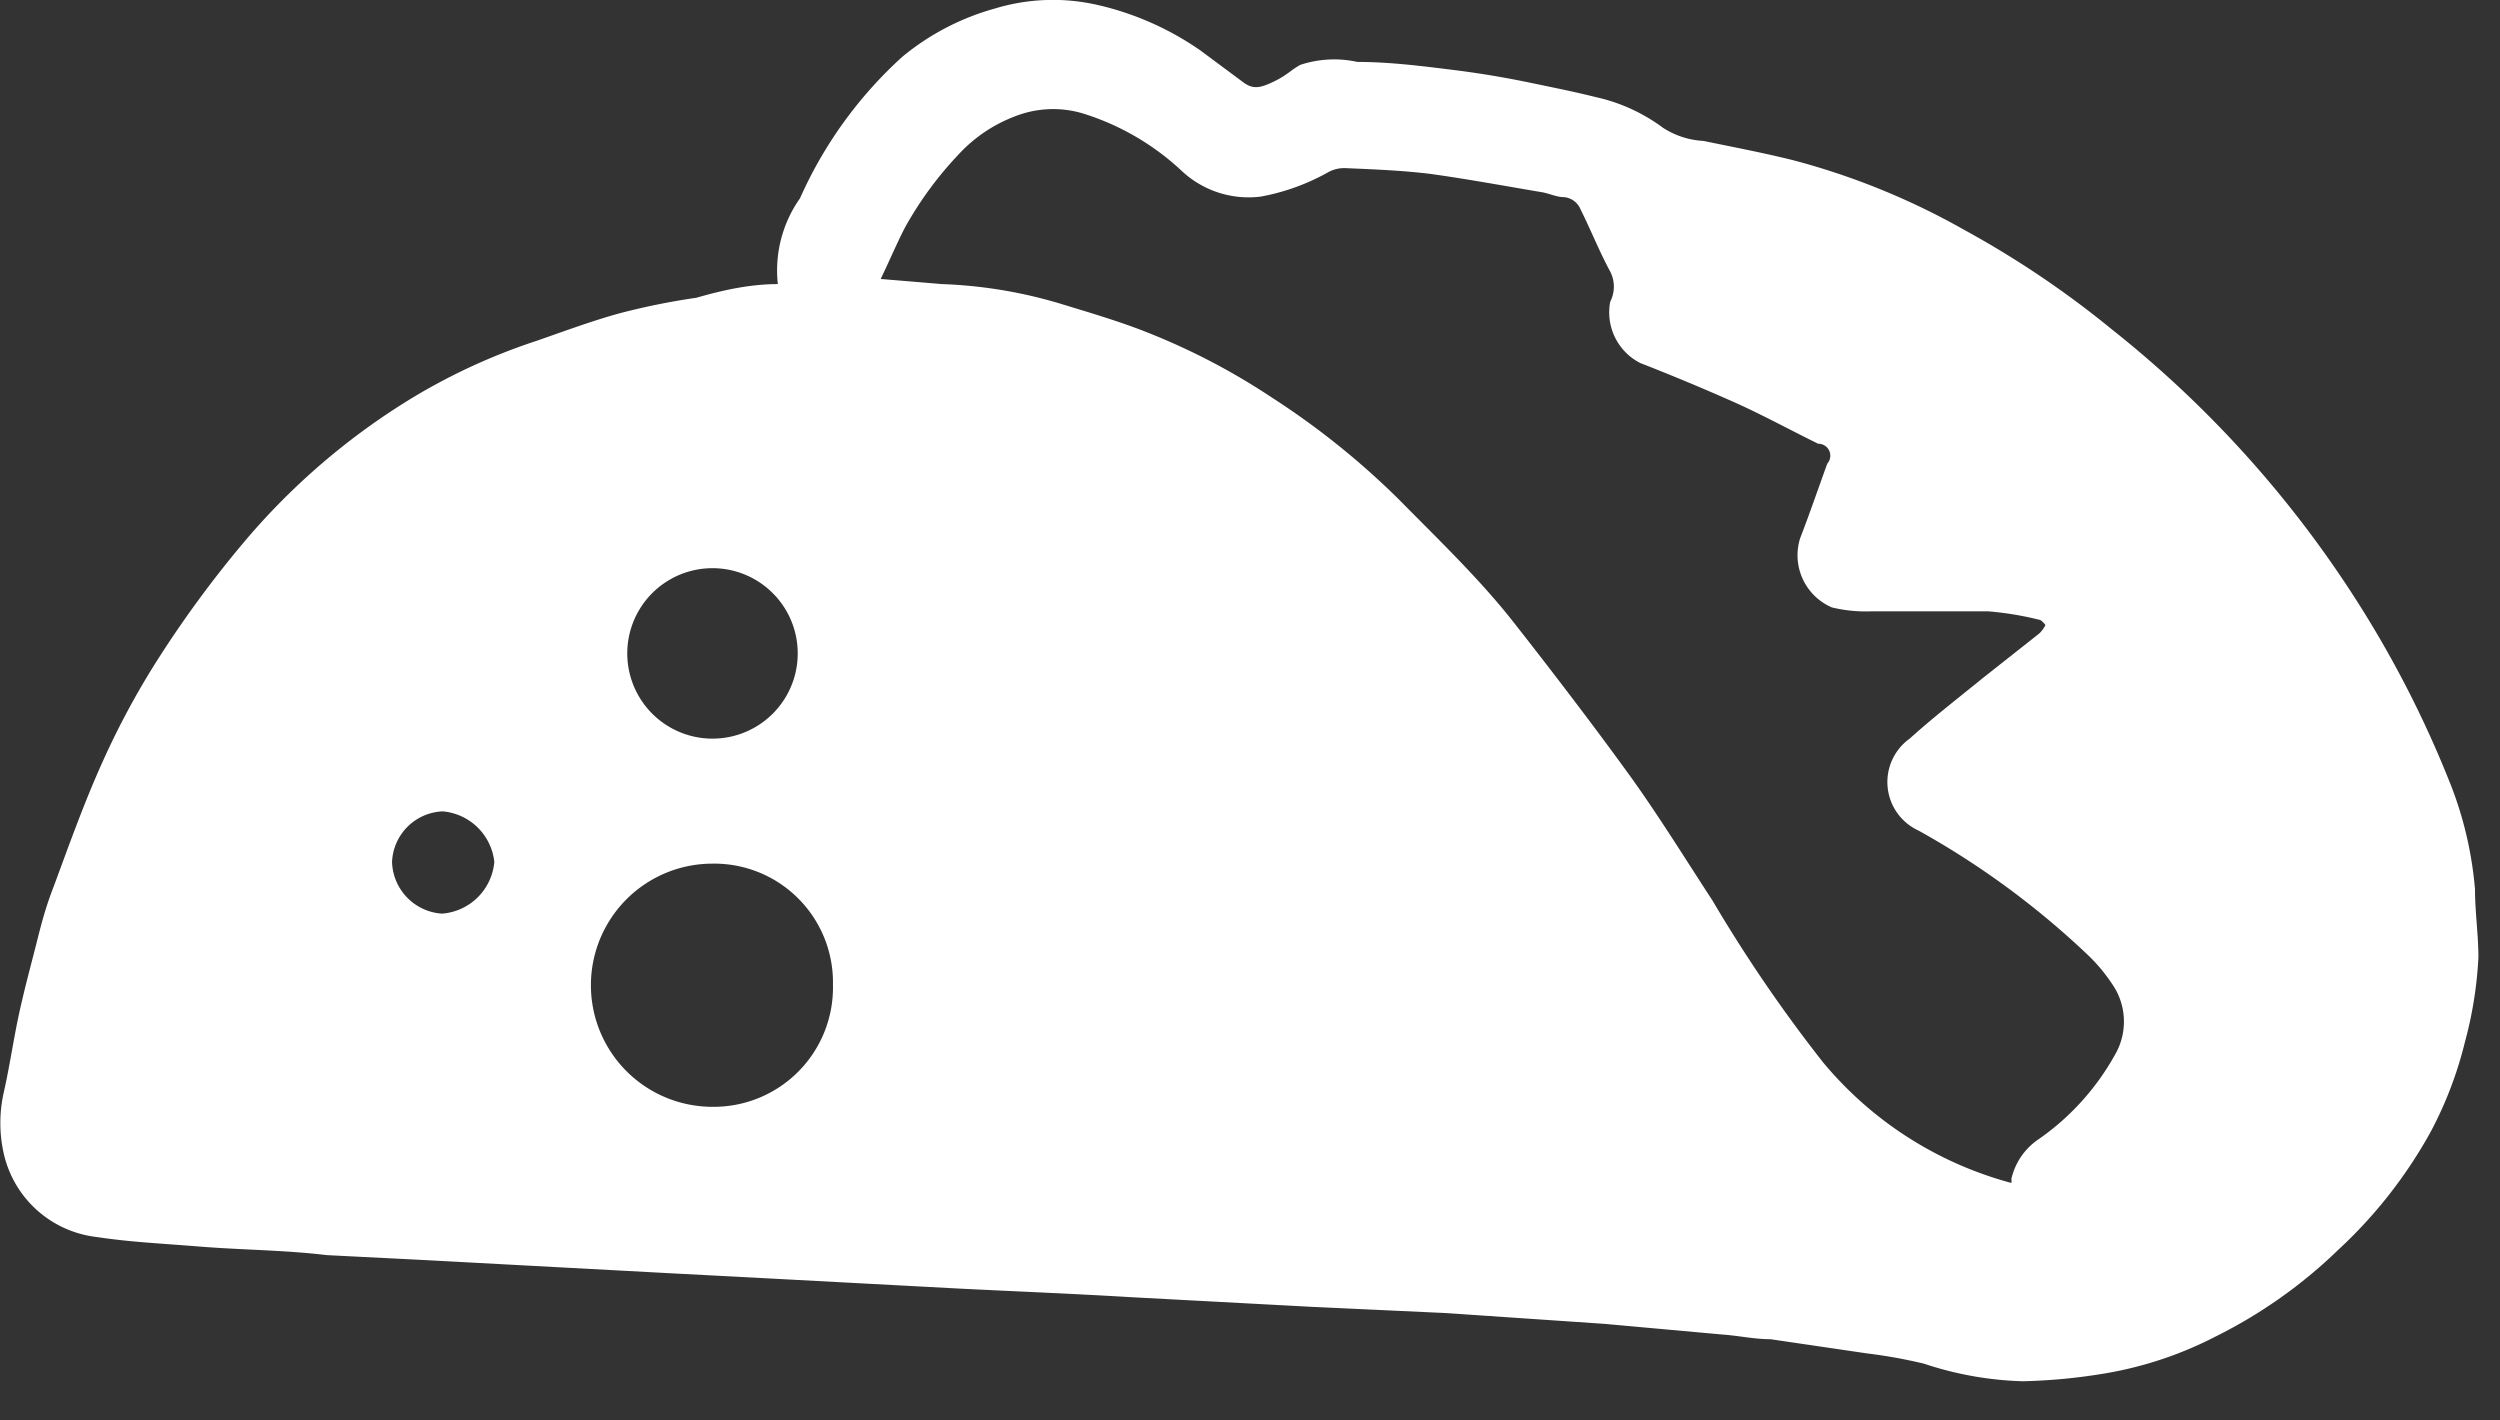 <?xml version="1.0" ?>
<svg xmlns="http://www.w3.org/2000/svg" width="44" height="25" viewBox="0 0 44 25">
  <rect x="0" y="0" width="44" height="25" fill="#333333" stroke="none"/>
  <path d="M13.69 5a2.2 2.2 0 0 1 0.39-1.51A7.44 7.44 0 0 1 15.88 1a4.4 4.4 0 0 1 1.63-0.85 3.52 3.52 0 0 1 1.82-0.06 5.2 5.2 0 0 1 1.8 0.8 l0.74 0.55 c0.17 0.13 0.29 0.12 0.54 0 0.25-0.12 0.31 -0.21 0.48 -0.3a1.9 1.9 0 0 1 1-0.05c0.56 0 1.12 0.07 1.68 0.14 0.56 0.07 1 0.15 1.43 0.24 0.43 0.09 0.73 0.15 1.09 0.24 a3.1 3.1 0 0 1 1.18 0.54 c0.213 0.137 0.457 0.217 0.71 0.23 0.53 0.11 1.06 0.21 1.58 0.34 a12.64 12.64 0 0 1 3 1.22 16.9 16.9 0 0 1 2.6 1.75 19.43 19.43 0 0 1 4.69 5.39c0.48 0.817 0.898 1.67 1.25 2.55 0.25 0.613 0.404 1.26 0.46 1.92 0 0.4 0.06 0.8 0.06 1.2a7 7 0 0 1-0.24 1.5 6.79 6.79 0 0 1-0.6 1.57A8.26 8.26 0 0 1 41.15 22 8.58 8.58 0 0 1 39 23.52a6.63 6.63 0 0 1-1.94 0.65 c-0.483 0.082 -0.97 0.129 -1.46 0.14 a6 6 0 0 1-1.74-0.31 8.92 8.92 0 0 0-1-0.18l-1.7-0.25c-0.28 0-0.55-0.06-0.82-0.08l-2.1-0.19-2.79-0.19-2.37-0.11-3.18-0.17c-1-0.06-2-0.1-3-0.15l-3.75-0.2-1.34-0.07-4.28-0.23-1.78-0.09C5 22 4.27 22 3.52 21.94s-1.23-0.08-1.83-0.17a1.9 1.9 0 0 1-1.62-1.45 2.45 2.45 0 0 1 0-1.11c0.11-0.49 0.18 -1 0.29-1.48 0.11 -0.48 0.2 -0.8 0.3 -1.2 0.1 -0.4 0.17 -0.63 0.29 -0.94 0.27 -0.73 0.53 -1.46 0.85 -2.17 0.287 -0.64 0.621 -1.26 1-1.85a19.41 19.41 0 0 1 1.47-2A12.08 12.08 0 0 1 7.26 7a10.67 10.67 0 0 1 2.18-1c0.49-0.17 1-0.36 1.48-0.49a12.22 12.22 0 0 1 1.34-0.27c0.48-0.14 0.96 -0.24 1.43-0.24zM35.4 20.82a0.19 0.19 0 0 0 0-0.07 1.15 1.15 0 0 1 0.48-0.7 4.42 4.42 0 0 0 1.34-1.48 1.16 1.16 0 0 0 0-1.18 3 3 0 0 0-0.45-0.56 14.68 14.68 0 0 0-3-2.21 0.94 0.94 0 0 1-0.16-1.62c0.41-0.37 0.85 -0.71 1.28-1.06l1-0.79A0.51 0.51 0 0 0 36 11s-0.06-0.08-0.1-0.09a5.64 5.64 0 0 0-0.9-0.15h-2.09a2.5 2.5 0 0 1-0.67-0.07 1 1 0 0 1-0.56-1.21c0.17-0.44 0.32 -0.88 0.48 -1.32a0.21 0.21 0 0 0-0.16-0.35c-0.51-0.25-1-0.52-1.52-0.75-0.52-0.23-1.07-0.46-1.61-0.67a1 1 0 0 1-0.53-1.08 0.58 0.58 0 0 0 0-0.53c-0.19-0.35-0.34-0.73-0.52-1.09a0.35 0.35 0 0 0-0.29-0.22c-0.14 0-0.27-0.07-0.41-0.09-0.65-0.11-1.3-0.23-1.95-0.32-0.49-0.06-1-0.08-1.47-0.1a0.59 0.59 0 0 0-0.34 0.08 3.82 3.82 0 0 1-1.17 0.42 1.72 1.72 0 0 1-1.4-0.46 4.5 4.5 0 0 0-1.72-1A1.83 1.83 0 0 0 18 2a2.61 2.61 0 0 0-1.14 0.73 A6.33 6.33 0 0 0 15.93 4c-0.15 0.29 -0.28 0.6 -0.43 0.91 l1.08 0.09 a8.24 8.24 0 0 1 2.1 0.35 c0.49 0.15 1 0.3 1.46 0.48 0.79 0.308 1.544 0.7 2.25 1.17a13.8 13.8 0 0 1 2.24 1.8c0.69 0.7 1.41 1.39 2 2.14 0.59 0.75 1.42 1.83 2.09 2.76 0.5 0.7 0.95 1.43 1.42 2.15a25.89 25.89 0 0 0 1.94 2.84 6.49 6.49 0 0 0 3.32 2.13zm-20.74-3.49a2.09 2.09 0 0 0-2.12-2.13 2.14 2.14 0 1 0 0 4.28 2.1 2.1 0 0 0 2.12-2.15zM12.54 13a1.5 1.5 0 1 0 0-3 1.5 1.5 0 0 0 0 3zM6.9 15.17a0.94 0.94 0 0 0 0.88 0.91 1 1 0 0 0 0.92-0.91 1 1 0 0 0-0.91-0.89 0.93 0.93 0 0 0-0.89 0.89 z" fill="#FFF"/>
</svg>
